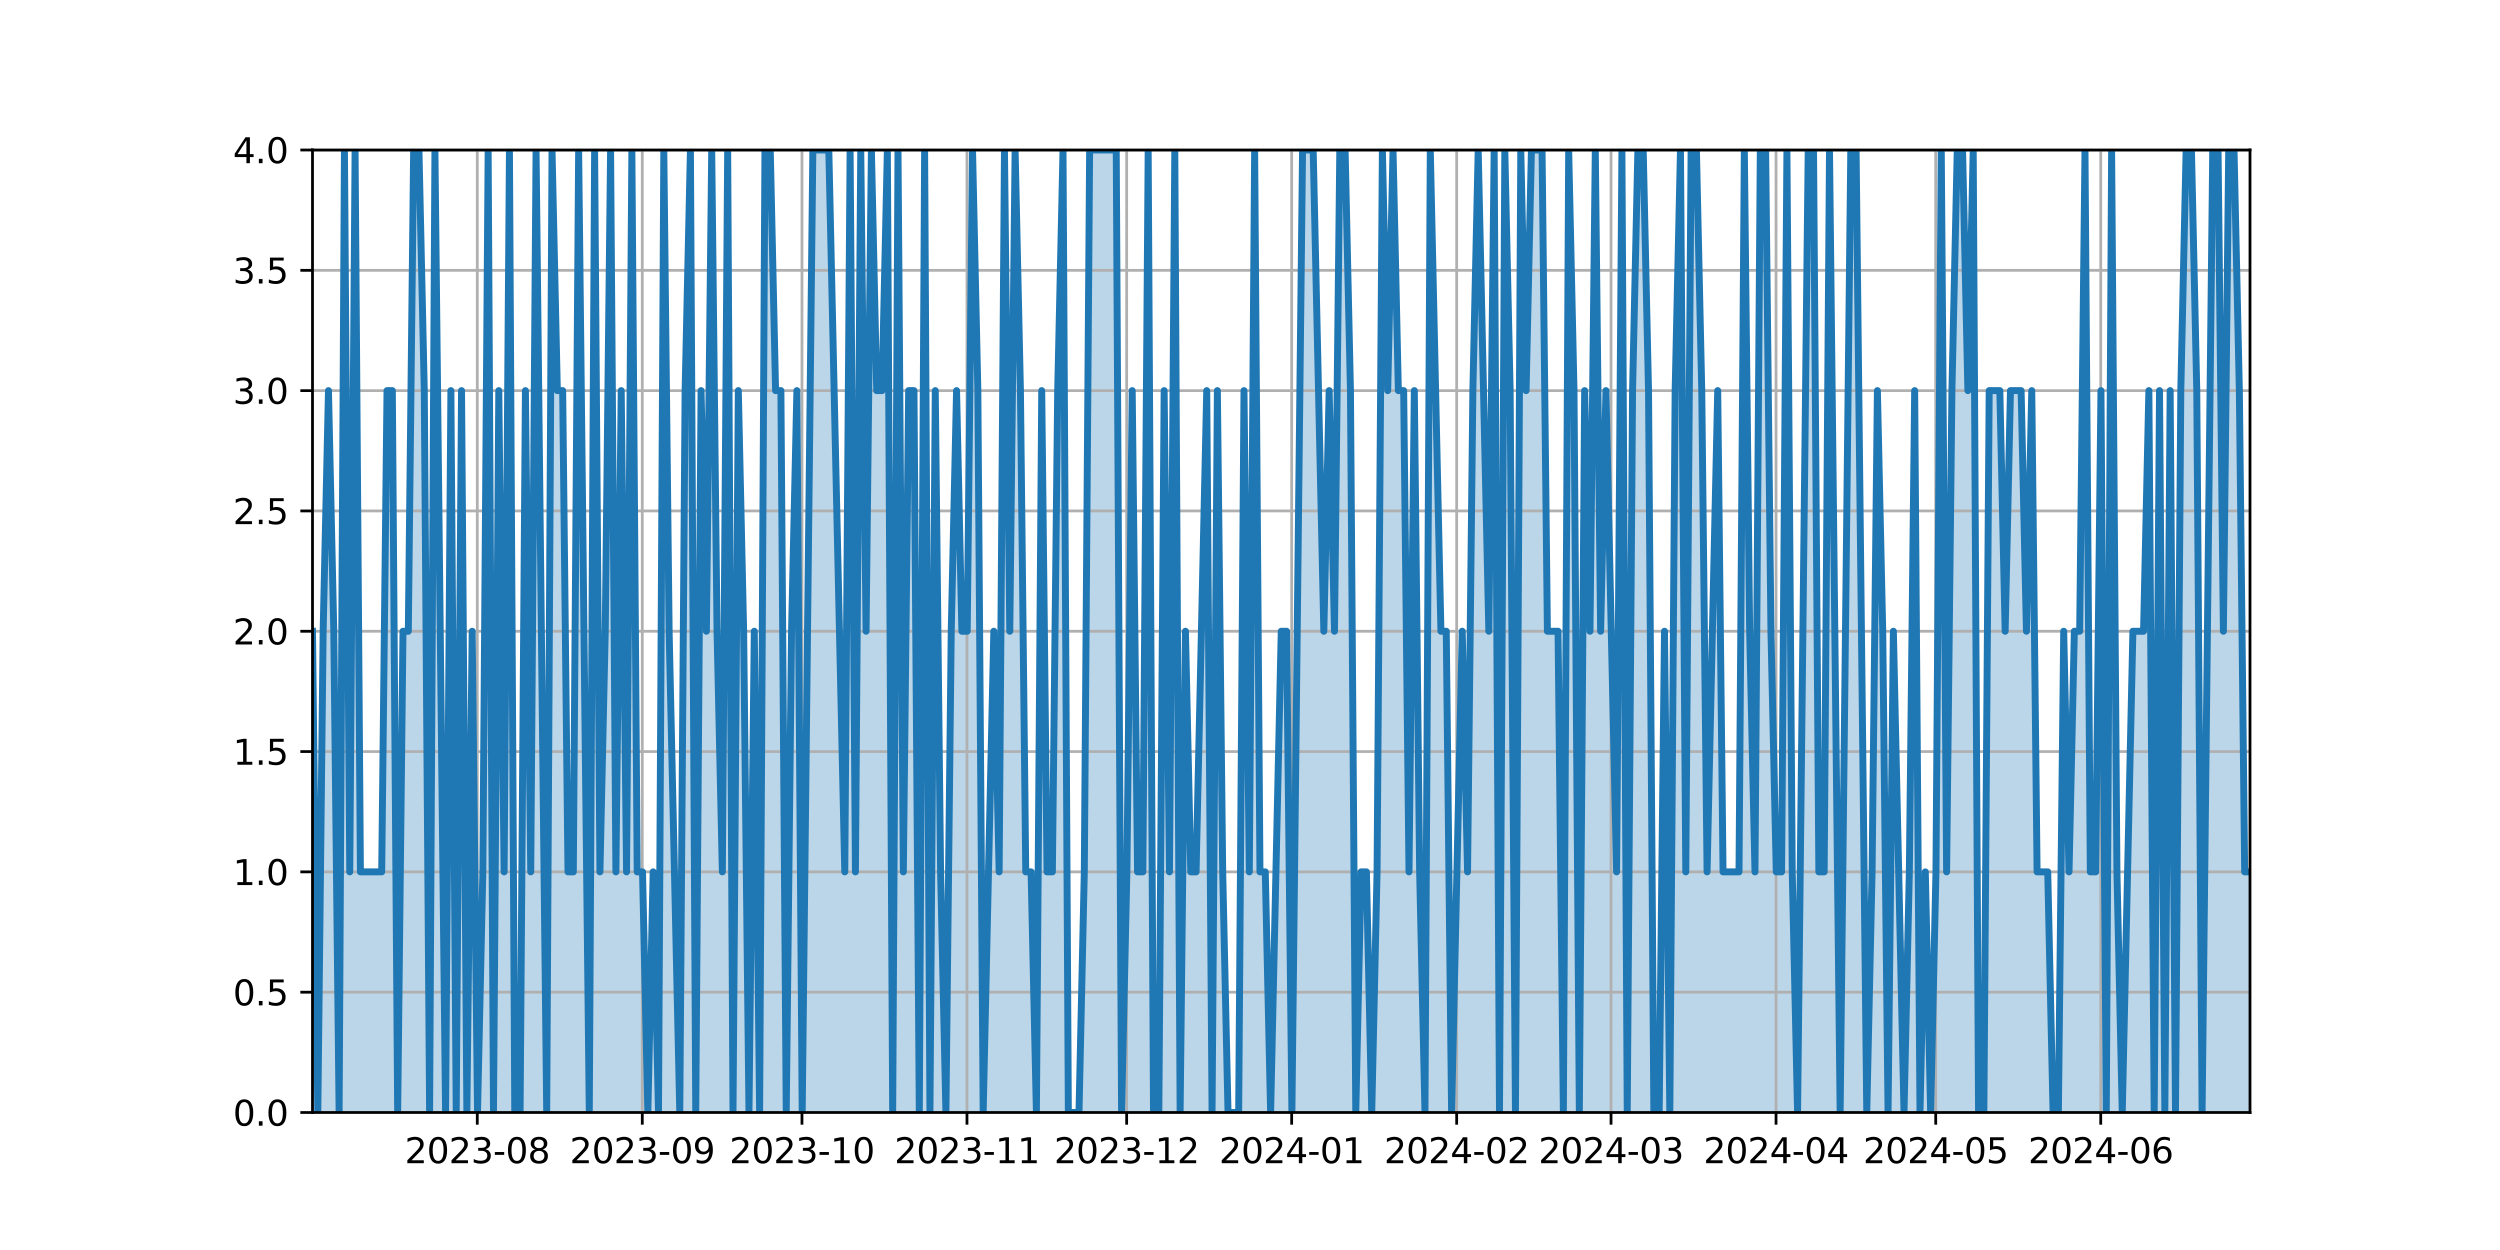 <?xml version="1.0" encoding="utf-8" standalone="no"?>
<!DOCTYPE svg PUBLIC "-//W3C//DTD SVG 1.1//EN"
  "http://www.w3.org/Graphics/SVG/1.1/DTD/svg11.dtd">
<svg xmlns:xlink="http://www.w3.org/1999/xlink" width="720pt" height="360pt" viewBox="0 0 720 360" xmlns="http://www.w3.org/2000/svg" version="1.1">
 <defs>
  <style type="text/css">*{stroke-linejoin: round; stroke-linecap: butt}</style>
 </defs>
 <g id="figure_1">
  <g id="patch_1">
   <path d="M 0 360 
L 720 360 
L 720 0 
L 0 0 
z
" style="fill: #ffffff"/>
  </g>
  <g id="axes_1">
   <g id="patch_2">
    <path d="M 90 320.4 
L 648 320.4 
L 648 43.2 
L 90 43.2 
z
" style="fill: #ffffff"/>
   </g>
   <g id="PolyCollection_1">
    <path d="M 90 320.4 
L 90 181.8 
L 91.533 320.4 
L 93.066 181.8 
L 94.599 112.5 
L 96.132 181.8 
L 97.665 320.4 
L 99.198 43.2 
L 100.731 251.1 
L 102.264 43.2 
L 103.797 251.1 
L 105.33 251.1 
L 106.863 251.1 
L 108.396 251.1 
L 109.929 251.1 
L 111.462 112.5 
L 112.995 112.5 
L 114.527 320.4 
L 116.06 181.8 
L 117.593 181.8 
L 119.126 43.2 
L 120.659 43.2 
L 122.192 112.5 
L 123.725 320.4 
L 125.258 43.2 
L 126.791 181.8 
L 128.324 320.4 
L 129.857 112.5 
L 131.39 320.4 
L 132.923 112.5 
L 134.456 320.4 
L 135.989 181.8 
L 137.522 320.4 
L 139.055 251.1 
L 140.588 43.2 
L 142.121 320.4 
L 143.654 112.5 
L 145.187 251.1 
L 146.72 43.2 
L 148.253 320.4 
L 149.786 320.4 
L 151.319 112.5 
L 152.852 251.1 
L 154.385 43.2 
L 155.918 181.8 
L 157.451 320.4 
L 158.984 43.2 
L 160.516 112.5 
L 162.049 112.5 
L 163.582 251.1 
L 165.115 251.1 
L 166.648 43.2 
L 168.181 181.8 
L 169.714 320.4 
L 171.247 43.2 
L 172.78 251.1 
L 174.313 181.8 
L 175.846 43.2 
L 177.379 251.1 
L 178.912 112.5 
L 180.445 251.1 
L 181.978 43.2 
L 183.511 251.1 
L 185.044 251.1 
L 186.577 320.4 
L 188.11 251.1 
L 189.643 320.4 
L 191.176 43.2 
L 192.709 181.8 
L 194.242 251.1 
L 195.775 320.4 
L 197.308 112.5 
L 198.841 43.2 
L 200.374 320.4 
L 201.907 112.5 
L 203.44 181.8 
L 204.973 43.2 
L 206.505 181.8 
L 208.038 251.1 
L 209.571 43.2 
L 211.104 320.4 
L 212.637 112.5 
L 214.17 181.8 
L 215.703 320.4 
L 217.236 181.8 
L 218.769 320.4 
L 220.302 43.2 
L 221.835 43.2 
L 223.368 112.5 
L 224.901 112.5 
L 226.434 320.4 
L 227.967 181.8 
L 229.5 112.5 
L 231.033 320.4 
L 232.566 181.8 
L 234.099 43.2 
L 235.632 43.2 
L 237.165 43.2 
L 238.698 43.2 
L 240.231 112.5 
L 241.764 181.8 
L 243.297 251.1 
L 244.83 43.2 
L 246.363 251.1 
L 247.896 43.2 
L 249.429 181.8 
L 250.962 43.2 
L 252.495 112.5 
L 254.027 112.5 
L 255.56 43.2 
L 257.093 320.4 
L 258.626 43.2 
L 260.159 251.1 
L 261.692 112.5 
L 263.225 112.5 
L 264.758 320.4 
L 266.291 43.2 
L 267.824 320.4 
L 269.357 112.5 
L 270.89 251.1 
L 272.423 320.4 
L 273.956 181.8 
L 275.489 112.5 
L 277.022 181.8 
L 278.555 181.8 
L 280.088 43.2 
L 281.621 112.5 
L 283.154 320.4 
L 284.687 251.1 
L 286.22 181.8 
L 287.753 251.1 
L 289.286 43.2 
L 290.819 181.8 
L 292.352 43.2 
L 293.885 112.5 
L 295.418 251.1 
L 296.951 251.1 
L 298.484 320.4 
L 300.016 112.5 
L 301.549 251.1 
L 303.082 251.1 
L 304.615 112.5 
L 306.148 43.2 
L 307.681 320.4 
L 309.214 320.4 
L 310.747 320.4 
L 312.28 251.1 
L 313.813 43.2 
L 315.346 43.2 
L 316.879 43.2 
L 318.412 43.2 
L 319.945 43.2 
L 321.478 43.2 
L 323.011 320.4 
L 324.544 251.1 
L 326.077 112.5 
L 327.61 251.1 
L 329.143 251.1 
L 330.676 43.2 
L 332.209 320.4 
L 333.742 320.4 
L 335.275 112.5 
L 336.808 251.1 
L 338.341 43.2 
L 339.874 320.4 
L 341.407 181.8 
L 342.94 251.1 
L 344.473 251.1 
L 346.005 181.8 
L 347.538 112.5 
L 349.071 320.4 
L 350.604 112.5 
L 352.137 251.1 
L 353.67 320.4 
L 355.203 320.4 
L 356.736 320.4 
L 358.269 112.5 
L 359.802 251.1 
L 361.335 43.2 
L 362.868 251.1 
L 364.401 251.1 
L 365.934 320.4 
L 367.467 251.1 
L 369 181.8 
L 370.533 181.8 
L 372.066 320.4 
L 373.599 181.8 
L 375.132 43.2 
L 376.665 43.2 
L 378.198 43.2 
L 379.731 112.5 
L 381.264 181.8 
L 382.797 112.5 
L 384.33 181.8 
L 385.863 43.2 
L 387.396 43.2 
L 388.929 112.5 
L 390.462 320.4 
L 391.995 251.1 
L 393.527 251.1 
L 395.06 320.4 
L 396.593 251.1 
L 398.126 43.2 
L 399.659 112.5 
L 401.192 43.2 
L 402.725 112.5 
L 404.258 112.5 
L 405.791 251.1 
L 407.324 112.5 
L 408.857 251.1 
L 410.39 320.4 
L 411.923 43.2 
L 413.456 112.5 
L 414.989 181.8 
L 416.522 181.8 
L 418.055 320.4 
L 419.588 251.1 
L 421.121 181.8 
L 422.654 251.1 
L 424.187 112.5 
L 425.72 43.2 
L 427.253 112.5 
L 428.786 181.8 
L 430.319 43.2 
L 431.852 320.4 
L 433.385 43.2 
L 434.918 112.5 
L 436.451 320.4 
L 437.984 43.2 
L 439.516 112.5 
L 441.049 43.2 
L 442.582 43.2 
L 444.115 43.2 
L 445.648 181.8 
L 447.181 181.8 
L 448.714 181.8 
L 450.247 320.4 
L 451.78 43.2 
L 453.313 112.5 
L 454.846 320.4 
L 456.379 112.5 
L 457.912 181.8 
L 459.445 43.2 
L 460.978 181.8 
L 462.511 112.5 
L 464.044 181.8 
L 465.577 251.1 
L 467.11 43.2 
L 468.643 320.4 
L 470.176 112.5 
L 471.709 43.2 
L 473.242 43.2 
L 474.775 112.5 
L 476.308 320.4 
L 477.841 320.4 
L 479.374 181.8 
L 480.907 320.4 
L 482.44 112.5 
L 483.973 43.2 
L 485.505 251.1 
L 487.038 43.2 
L 488.571 43.2 
L 490.104 112.5 
L 491.637 251.1 
L 493.17 181.8 
L 494.703 112.5 
L 496.236 251.1 
L 497.769 251.1 
L 499.302 251.1 
L 500.835 251.1 
L 502.368 43.2 
L 503.901 181.8 
L 505.434 251.1 
L 506.967 43.2 
L 508.5 43.2 
L 510.033 181.8 
L 511.566 251.1 
L 513.099 251.1 
L 514.632 43.2 
L 516.165 251.1 
L 517.698 320.4 
L 519.231 181.8 
L 520.764 43.2 
L 522.297 43.2 
L 523.83 251.1 
L 525.363 251.1 
L 526.896 43.2 
L 528.429 181.8 
L 529.962 320.4 
L 531.495 181.8 
L 533.027 43.2 
L 534.56 43.2 
L 536.093 181.8 
L 537.626 320.4 
L 539.159 251.1 
L 540.692 112.5 
L 542.225 181.8 
L 543.758 320.4 
L 545.291 181.8 
L 546.824 251.1 
L 548.357 320.4 
L 549.89 251.1 
L 551.423 112.5 
L 552.956 320.4 
L 554.489 251.1 
L 556.022 320.4 
L 557.555 251.1 
L 559.088 43.2 
L 560.621 251.1 
L 562.154 112.5 
L 563.687 43.2 
L 565.22 43.2 
L 566.753 112.5 
L 568.286 43.2 
L 569.819 320.4 
L 571.352 320.4 
L 572.885 112.5 
L 574.418 112.5 
L 575.951 112.5 
L 577.484 181.8 
L 579.016 112.5 
L 580.549 112.5 
L 582.082 112.5 
L 583.615 181.8 
L 585.148 112.5 
L 586.681 251.1 
L 588.214 251.1 
L 589.747 251.1 
L 591.28 320.4 
L 592.813 320.4 
L 594.346 181.8 
L 595.879 251.1 
L 597.412 181.8 
L 598.945 181.8 
L 600.478 43.2 
L 602.011 251.1 
L 603.544 251.1 
L 605.077 112.5 
L 606.61 320.4 
L 608.143 43.2 
L 609.676 251.1 
L 611.209 320.4 
L 612.742 251.1 
L 614.275 181.8 
L 615.808 181.8 
L 617.341 181.8 
L 618.874 112.5 
L 620.407 320.4 
L 621.94 112.5 
L 623.473 320.4 
L 625.005 112.5 
L 626.538 320.4 
L 628.071 112.5 
L 629.604 43.2 
L 631.137 43.2 
L 632.67 112.5 
L 634.203 320.4 
L 635.736 181.8 
L 637.269 43.2 
L 638.802 43.2 
L 640.335 181.8 
L 641.868 43.2 
L 643.401 43.2 
L 644.934 112.5 
L 646.467 251.1 
L 648 251.1 
L 648 320.4 
L 648 320.4 
L 646.467 320.4 
L 644.934 320.4 
L 643.401 320.4 
L 641.868 320.4 
L 640.335 320.4 
L 638.802 320.4 
L 637.269 320.4 
L 635.736 320.4 
L 634.203 320.4 
L 632.67 320.4 
L 631.137 320.4 
L 629.604 320.4 
L 628.071 320.4 
L 626.538 320.4 
L 625.005 320.4 
L 623.473 320.4 
L 621.94 320.4 
L 620.407 320.4 
L 618.874 320.4 
L 617.341 320.4 
L 615.808 320.4 
L 614.275 320.4 
L 612.742 320.4 
L 611.209 320.4 
L 609.676 320.4 
L 608.143 320.4 
L 606.61 320.4 
L 605.077 320.4 
L 603.544 320.4 
L 602.011 320.4 
L 600.478 320.4 
L 598.945 320.4 
L 597.412 320.4 
L 595.879 320.4 
L 594.346 320.4 
L 592.813 320.4 
L 591.28 320.4 
L 589.747 320.4 
L 588.214 320.4 
L 586.681 320.4 
L 585.148 320.4 
L 583.615 320.4 
L 582.082 320.4 
L 580.549 320.4 
L 579.016 320.4 
L 577.484 320.4 
L 575.951 320.4 
L 574.418 320.4 
L 572.885 320.4 
L 571.352 320.4 
L 569.819 320.4 
L 568.286 320.4 
L 566.753 320.4 
L 565.22 320.4 
L 563.687 320.4 
L 562.154 320.4 
L 560.621 320.4 
L 559.088 320.4 
L 557.555 320.4 
L 556.022 320.4 
L 554.489 320.4 
L 552.956 320.4 
L 551.423 320.4 
L 549.89 320.4 
L 548.357 320.4 
L 546.824 320.4 
L 545.291 320.4 
L 543.758 320.4 
L 542.225 320.4 
L 540.692 320.4 
L 539.159 320.4 
L 537.626 320.4 
L 536.093 320.4 
L 534.56 320.4 
L 533.027 320.4 
L 531.495 320.4 
L 529.962 320.4 
L 528.429 320.4 
L 526.896 320.4 
L 525.363 320.4 
L 523.83 320.4 
L 522.297 320.4 
L 520.764 320.4 
L 519.231 320.4 
L 517.698 320.4 
L 516.165 320.4 
L 514.632 320.4 
L 513.099 320.4 
L 511.566 320.4 
L 510.033 320.4 
L 508.5 320.4 
L 506.967 320.4 
L 505.434 320.4 
L 503.901 320.4 
L 502.368 320.4 
L 500.835 320.4 
L 499.302 320.4 
L 497.769 320.4 
L 496.236 320.4 
L 494.703 320.4 
L 493.17 320.4 
L 491.637 320.4 
L 490.104 320.4 
L 488.571 320.4 
L 487.038 320.4 
L 485.505 320.4 
L 483.973 320.4 
L 482.44 320.4 
L 480.907 320.4 
L 479.374 320.4 
L 477.841 320.4 
L 476.308 320.4 
L 474.775 320.4 
L 473.242 320.4 
L 471.709 320.4 
L 470.176 320.4 
L 468.643 320.4 
L 467.11 320.4 
L 465.577 320.4 
L 464.044 320.4 
L 462.511 320.4 
L 460.978 320.4 
L 459.445 320.4 
L 457.912 320.4 
L 456.379 320.4 
L 454.846 320.4 
L 453.313 320.4 
L 451.78 320.4 
L 450.247 320.4 
L 448.714 320.4 
L 447.181 320.4 
L 445.648 320.4 
L 444.115 320.4 
L 442.582 320.4 
L 441.049 320.4 
L 439.516 320.4 
L 437.984 320.4 
L 436.451 320.4 
L 434.918 320.4 
L 433.385 320.4 
L 431.852 320.4 
L 430.319 320.4 
L 428.786 320.4 
L 427.253 320.4 
L 425.72 320.4 
L 424.187 320.4 
L 422.654 320.4 
L 421.121 320.4 
L 419.588 320.4 
L 418.055 320.4 
L 416.522 320.4 
L 414.989 320.4 
L 413.456 320.4 
L 411.923 320.4 
L 410.39 320.4 
L 408.857 320.4 
L 407.324 320.4 
L 405.791 320.4 
L 404.258 320.4 
L 402.725 320.4 
L 401.192 320.4 
L 399.659 320.4 
L 398.126 320.4 
L 396.593 320.4 
L 395.06 320.4 
L 393.527 320.4 
L 391.995 320.4 
L 390.462 320.4 
L 388.929 320.4 
L 387.396 320.4 
L 385.863 320.4 
L 384.33 320.4 
L 382.797 320.4 
L 381.264 320.4 
L 379.731 320.4 
L 378.198 320.4 
L 376.665 320.4 
L 375.132 320.4 
L 373.599 320.4 
L 372.066 320.4 
L 370.533 320.4 
L 369 320.4 
L 367.467 320.4 
L 365.934 320.4 
L 364.401 320.4 
L 362.868 320.4 
L 361.335 320.4 
L 359.802 320.4 
L 358.269 320.4 
L 356.736 320.4 
L 355.203 320.4 
L 353.67 320.4 
L 352.137 320.4 
L 350.604 320.4 
L 349.071 320.4 
L 347.538 320.4 
L 346.005 320.4 
L 344.473 320.4 
L 342.94 320.4 
L 341.407 320.4 
L 339.874 320.4 
L 338.341 320.4 
L 336.808 320.4 
L 335.275 320.4 
L 333.742 320.4 
L 332.209 320.4 
L 330.676 320.4 
L 329.143 320.4 
L 327.61 320.4 
L 326.077 320.4 
L 324.544 320.4 
L 323.011 320.4 
L 321.478 320.4 
L 319.945 320.4 
L 318.412 320.4 
L 316.879 320.4 
L 315.346 320.4 
L 313.813 320.4 
L 312.28 320.4 
L 310.747 320.4 
L 309.214 320.4 
L 307.681 320.4 
L 306.148 320.4 
L 304.615 320.4 
L 303.082 320.4 
L 301.549 320.4 
L 300.016 320.4 
L 298.484 320.4 
L 296.951 320.4 
L 295.418 320.4 
L 293.885 320.4 
L 292.352 320.4 
L 290.819 320.4 
L 289.286 320.4 
L 287.753 320.4 
L 286.22 320.4 
L 284.687 320.4 
L 283.154 320.4 
L 281.621 320.4 
L 280.088 320.4 
L 278.555 320.4 
L 277.022 320.4 
L 275.489 320.4 
L 273.956 320.4 
L 272.423 320.4 
L 270.89 320.4 
L 269.357 320.4 
L 267.824 320.4 
L 266.291 320.4 
L 264.758 320.4 
L 263.225 320.4 
L 261.692 320.4 
L 260.159 320.4 
L 258.626 320.4 
L 257.093 320.4 
L 255.56 320.4 
L 254.027 320.4 
L 252.495 320.4 
L 250.962 320.4 
L 249.429 320.4 
L 247.896 320.4 
L 246.363 320.4 
L 244.83 320.4 
L 243.297 320.4 
L 241.764 320.4 
L 240.231 320.4 
L 238.698 320.4 
L 237.165 320.4 
L 235.632 320.4 
L 234.099 320.4 
L 232.566 320.4 
L 231.033 320.4 
L 229.5 320.4 
L 227.967 320.4 
L 226.434 320.4 
L 224.901 320.4 
L 223.368 320.4 
L 221.835 320.4 
L 220.302 320.4 
L 218.769 320.4 
L 217.236 320.4 
L 215.703 320.4 
L 214.17 320.4 
L 212.637 320.4 
L 211.104 320.4 
L 209.571 320.4 
L 208.038 320.4 
L 206.505 320.4 
L 204.973 320.4 
L 203.44 320.4 
L 201.907 320.4 
L 200.374 320.4 
L 198.841 320.4 
L 197.308 320.4 
L 195.775 320.4 
L 194.242 320.4 
L 192.709 320.4 
L 191.176 320.4 
L 189.643 320.4 
L 188.11 320.4 
L 186.577 320.4 
L 185.044 320.4 
L 183.511 320.4 
L 181.978 320.4 
L 180.445 320.4 
L 178.912 320.4 
L 177.379 320.4 
L 175.846 320.4 
L 174.313 320.4 
L 172.78 320.4 
L 171.247 320.4 
L 169.714 320.4 
L 168.181 320.4 
L 166.648 320.4 
L 165.115 320.4 
L 163.582 320.4 
L 162.049 320.4 
L 160.516 320.4 
L 158.984 320.4 
L 157.451 320.4 
L 155.918 320.4 
L 154.385 320.4 
L 152.852 320.4 
L 151.319 320.4 
L 149.786 320.4 
L 148.253 320.4 
L 146.72 320.4 
L 145.187 320.4 
L 143.654 320.4 
L 142.121 320.4 
L 140.588 320.4 
L 139.055 320.4 
L 137.522 320.4 
L 135.989 320.4 
L 134.456 320.4 
L 132.923 320.4 
L 131.39 320.4 
L 129.857 320.4 
L 128.324 320.4 
L 126.791 320.4 
L 125.258 320.4 
L 123.725 320.4 
L 122.192 320.4 
L 120.659 320.4 
L 119.126 320.4 
L 117.593 320.4 
L 116.06 320.4 
L 114.527 320.4 
L 112.995 320.4 
L 111.462 320.4 
L 109.929 320.4 
L 108.396 320.4 
L 106.863 320.4 
L 105.33 320.4 
L 103.797 320.4 
L 102.264 320.4 
L 100.731 320.4 
L 99.198 320.4 
L 97.665 320.4 
L 96.132 320.4 
L 94.599 320.4 
L 93.066 320.4 
L 91.533 320.4 
L 90 320.4 
z
" clip-path="url(#p2e4133eb24)" style="fill: #1f77b4; fill-opacity: 0.3"/>
   </g>
   <g id="matplotlib.axis_1">
    <g id="xtick_1">
     <g id="line2d_1">
      <path d="M 137.456 320.4 
L 137.456 43.2 
" clip-path="url(#p2e4133eb24)" style="fill: none; stroke: #b0b0b0; stroke-width: 0.8; stroke-linecap: square"/>
     </g>
     <g id="line2d_2">
      <defs>
       <path id="mb109950922" d="M 0 0 
L 0 3.5 
" style="stroke: #000000; stroke-width: 0.8"/>
      </defs>
      <g>
       <use xlink:href="#mb109950922" x="137.456" y="320.4" style="stroke: #000000; stroke-width: 0.8"/>
      </g>
     </g>
     <g id="text_1">
      <!-- 2023-08 -->
      <g transform="translate(116.564 334.998) scale(0.1 -0.1)">
       <defs>
        <path id="DejaVuSans-32" d="M 1228 531 
L 3431 531 
L 3431 0 
L 469 0 
L 469 531 
Q 828 903 1448 1529 
Q 2069 2156 2228 2338 
Q 2531 2678 2651 2914 
Q 2772 3150 2772 3378 
Q 2772 3750 2511 3984 
Q 2250 4219 1831 4219 
Q 1534 4219 1204 4116 
Q 875 4013 500 3803 
L 500 4441 
Q 881 4594 1212 4672 
Q 1544 4750 1819 4750 
Q 2544 4750 2975 4387 
Q 3406 4025 3406 3419 
Q 3406 3131 3298 2873 
Q 3191 2616 2906 2266 
Q 2828 2175 2409 1742 
Q 1991 1309 1228 531 
z
" transform="scale(0.016)"/>
        <path id="DejaVuSans-30" d="M 2034 4250 
Q 1547 4250 1301 3770 
Q 1056 3291 1056 2328 
Q 1056 1369 1301 889 
Q 1547 409 2034 409 
Q 2525 409 2770 889 
Q 3016 1369 3016 2328 
Q 3016 3291 2770 3770 
Q 2525 4250 2034 4250 
z
M 2034 4750 
Q 2819 4750 3233 4129 
Q 3647 3509 3647 2328 
Q 3647 1150 3233 529 
Q 2819 -91 2034 -91 
Q 1250 -91 836 529 
Q 422 1150 422 2328 
Q 422 3509 836 4129 
Q 1250 4750 2034 4750 
z
" transform="scale(0.016)"/>
        <path id="DejaVuSans-33" d="M 2597 2516 
Q 3050 2419 3304 2112 
Q 3559 1806 3559 1356 
Q 3559 666 3084 287 
Q 2609 -91 1734 -91 
Q 1441 -91 1130 -33 
Q 819 25 488 141 
L 488 750 
Q 750 597 1062 519 
Q 1375 441 1716 441 
Q 2309 441 2620 675 
Q 2931 909 2931 1356 
Q 2931 1769 2642 2001 
Q 2353 2234 1838 2234 
L 1294 2234 
L 1294 2753 
L 1863 2753 
Q 2328 2753 2575 2939 
Q 2822 3125 2822 3475 
Q 2822 3834 2567 4026 
Q 2313 4219 1838 4219 
Q 1578 4219 1281 4162 
Q 984 4106 628 3988 
L 628 4550 
Q 988 4650 1302 4700 
Q 1616 4750 1894 4750 
Q 2613 4750 3031 4423 
Q 3450 4097 3450 3541 
Q 3450 3153 3228 2886 
Q 3006 2619 2597 2516 
z
" transform="scale(0.016)"/>
        <path id="DejaVuSans-2d" d="M 313 2009 
L 1997 2009 
L 1997 1497 
L 313 1497 
L 313 2009 
z
" transform="scale(0.016)"/>
        <path id="DejaVuSans-38" d="M 2034 2216 
Q 1584 2216 1326 1975 
Q 1069 1734 1069 1313 
Q 1069 891 1326 650 
Q 1584 409 2034 409 
Q 2484 409 2743 651 
Q 3003 894 3003 1313 
Q 3003 1734 2745 1975 
Q 2488 2216 2034 2216 
z
M 1403 2484 
Q 997 2584 770 2862 
Q 544 3141 544 3541 
Q 544 4100 942 4425 
Q 1341 4750 2034 4750 
Q 2731 4750 3128 4425 
Q 3525 4100 3525 3541 
Q 3525 3141 3298 2862 
Q 3072 2584 2669 2484 
Q 3125 2378 3379 2068 
Q 3634 1759 3634 1313 
Q 3634 634 3220 271 
Q 2806 -91 2034 -91 
Q 1263 -91 848 271 
Q 434 634 434 1313 
Q 434 1759 690 2068 
Q 947 2378 1403 2484 
z
M 1172 3481 
Q 1172 3119 1398 2916 
Q 1625 2713 2034 2713 
Q 2441 2713 2670 2916 
Q 2900 3119 2900 3481 
Q 2900 3844 2670 4047 
Q 2441 4250 2034 4250 
Q 1625 4250 1398 4047 
Q 1172 3844 1172 3481 
z
" transform="scale(0.016)"/>
       </defs>
       <use xlink:href="#DejaVuSans-32"/>
       <use xlink:href="#DejaVuSans-30" x="63.623"/>
       <use xlink:href="#DejaVuSans-32" x="127.246"/>
       <use xlink:href="#DejaVuSans-33" x="190.869"/>
       <use xlink:href="#DejaVuSans-2d" x="254.492"/>
       <use xlink:href="#DejaVuSans-30" x="290.576"/>
       <use xlink:href="#DejaVuSans-38" x="354.199"/>
      </g>
     </g>
    </g>
    <g id="xtick_2">
     <g id="line2d_3">
      <path d="M 184.977 320.4 
L 184.977 43.2 
" clip-path="url(#p2e4133eb24)" style="fill: none; stroke: #b0b0b0; stroke-width: 0.8; stroke-linecap: square"/>
     </g>
     <g id="line2d_4">
      <g>
       <use xlink:href="#mb109950922" x="184.977" y="320.4" style="stroke: #000000; stroke-width: 0.8"/>
      </g>
     </g>
     <g id="text_2">
      <!-- 2023-09 -->
      <g transform="translate(164.086 334.998) scale(0.1 -0.1)">
       <defs>
        <path id="DejaVuSans-39" d="M 703 97 
L 703 672 
Q 941 559 1184 500 
Q 1428 441 1663 441 
Q 2288 441 2617 861 
Q 2947 1281 2994 2138 
Q 2813 1869 2534 1725 
Q 2256 1581 1919 1581 
Q 1219 1581 811 2004 
Q 403 2428 403 3163 
Q 403 3881 828 4315 
Q 1253 4750 1959 4750 
Q 2769 4750 3195 4129 
Q 3622 3509 3622 2328 
Q 3622 1225 3098 567 
Q 2575 -91 1691 -91 
Q 1453 -91 1209 -44 
Q 966 3 703 97 
z
M 1959 2075 
Q 2384 2075 2632 2365 
Q 2881 2656 2881 3163 
Q 2881 3666 2632 3958 
Q 2384 4250 1959 4250 
Q 1534 4250 1286 3958 
Q 1038 3666 1038 3163 
Q 1038 2656 1286 2365 
Q 1534 2075 1959 2075 
z
" transform="scale(0.016)"/>
       </defs>
       <use xlink:href="#DejaVuSans-32"/>
       <use xlink:href="#DejaVuSans-30" x="63.623"/>
       <use xlink:href="#DejaVuSans-32" x="127.246"/>
       <use xlink:href="#DejaVuSans-33" x="190.869"/>
       <use xlink:href="#DejaVuSans-2d" x="254.492"/>
       <use xlink:href="#DejaVuSans-30" x="290.576"/>
       <use xlink:href="#DejaVuSans-39" x="354.199"/>
      </g>
     </g>
    </g>
    <g id="xtick_3">
     <g id="line2d_5">
      <path d="M 230.967 320.4 
L 230.967 43.2 
" clip-path="url(#p2e4133eb24)" style="fill: none; stroke: #b0b0b0; stroke-width: 0.8; stroke-linecap: square"/>
     </g>
     <g id="line2d_6">
      <g>
       <use xlink:href="#mb109950922" x="230.967" y="320.4" style="stroke: #000000; stroke-width: 0.8"/>
      </g>
     </g>
     <g id="text_3">
      <!-- 2023-10 -->
      <g transform="translate(210.075 334.998) scale(0.1 -0.1)">
       <defs>
        <path id="DejaVuSans-31" d="M 794 531 
L 1825 531 
L 1825 4091 
L 703 3866 
L 703 4441 
L 1819 4666 
L 2450 4666 
L 2450 531 
L 3481 531 
L 3481 0 
L 794 0 
L 794 531 
z
" transform="scale(0.016)"/>
       </defs>
       <use xlink:href="#DejaVuSans-32"/>
       <use xlink:href="#DejaVuSans-30" x="63.623"/>
       <use xlink:href="#DejaVuSans-32" x="127.246"/>
       <use xlink:href="#DejaVuSans-33" x="190.869"/>
       <use xlink:href="#DejaVuSans-2d" x="254.492"/>
       <use xlink:href="#DejaVuSans-31" x="290.576"/>
       <use xlink:href="#DejaVuSans-30" x="354.199"/>
      </g>
     </g>
    </g>
    <g id="xtick_4">
     <g id="line2d_7">
      <path d="M 278.488 320.4 
L 278.488 43.2 
" clip-path="url(#p2e4133eb24)" style="fill: none; stroke: #b0b0b0; stroke-width: 0.8; stroke-linecap: square"/>
     </g>
     <g id="line2d_8">
      <g>
       <use xlink:href="#mb109950922" x="278.488" y="320.4" style="stroke: #000000; stroke-width: 0.8"/>
      </g>
     </g>
     <g id="text_4">
      <!-- 2023-11 -->
      <g transform="translate(257.597 334.998) scale(0.1 -0.1)">
       <use xlink:href="#DejaVuSans-32"/>
       <use xlink:href="#DejaVuSans-30" x="63.623"/>
       <use xlink:href="#DejaVuSans-32" x="127.246"/>
       <use xlink:href="#DejaVuSans-33" x="190.869"/>
       <use xlink:href="#DejaVuSans-2d" x="254.492"/>
       <use xlink:href="#DejaVuSans-31" x="290.576"/>
       <use xlink:href="#DejaVuSans-31" x="354.199"/>
      </g>
     </g>
    </g>
    <g id="xtick_5">
     <g id="line2d_9">
      <path d="M 324.477 320.4 
L 324.477 43.2 
" clip-path="url(#p2e4133eb24)" style="fill: none; stroke: #b0b0b0; stroke-width: 0.8; stroke-linecap: square"/>
     </g>
     <g id="line2d_10">
      <g>
       <use xlink:href="#mb109950922" x="324.477" y="320.4" style="stroke: #000000; stroke-width: 0.8"/>
      </g>
     </g>
     <g id="text_5">
      <!-- 2023-12 -->
      <g transform="translate(303.586 334.998) scale(0.1 -0.1)">
       <use xlink:href="#DejaVuSans-32"/>
       <use xlink:href="#DejaVuSans-30" x="63.623"/>
       <use xlink:href="#DejaVuSans-32" x="127.246"/>
       <use xlink:href="#DejaVuSans-33" x="190.869"/>
       <use xlink:href="#DejaVuSans-2d" x="254.492"/>
       <use xlink:href="#DejaVuSans-31" x="290.576"/>
       <use xlink:href="#DejaVuSans-32" x="354.199"/>
      </g>
     </g>
    </g>
    <g id="xtick_6">
     <g id="line2d_11">
      <path d="M 371.999 320.4 
L 371.999 43.2 
" clip-path="url(#p2e4133eb24)" style="fill: none; stroke: #b0b0b0; stroke-width: 0.8; stroke-linecap: square"/>
     </g>
     <g id="line2d_12">
      <g>
       <use xlink:href="#mb109950922" x="371.999" y="320.4" style="stroke: #000000; stroke-width: 0.8"/>
      </g>
     </g>
     <g id="text_6">
      <!-- 2024-01 -->
      <g transform="translate(351.108 334.998) scale(0.1 -0.1)">
       <defs>
        <path id="DejaVuSans-34" d="M 2419 4116 
L 825 1625 
L 2419 1625 
L 2419 4116 
z
M 2253 4666 
L 3047 4666 
L 3047 1625 
L 3713 1625 
L 3713 1100 
L 3047 1100 
L 3047 0 
L 2419 0 
L 2419 1100 
L 313 1100 
L 313 1709 
L 2253 4666 
z
" transform="scale(0.016)"/>
       </defs>
       <use xlink:href="#DejaVuSans-32"/>
       <use xlink:href="#DejaVuSans-30" x="63.623"/>
       <use xlink:href="#DejaVuSans-32" x="127.246"/>
       <use xlink:href="#DejaVuSans-34" x="190.869"/>
       <use xlink:href="#DejaVuSans-2d" x="254.492"/>
       <use xlink:href="#DejaVuSans-30" x="290.576"/>
       <use xlink:href="#DejaVuSans-31" x="354.199"/>
      </g>
     </g>
    </g>
    <g id="xtick_7">
     <g id="line2d_13">
      <path d="M 419.521 320.4 
L 419.521 43.2 
" clip-path="url(#p2e4133eb24)" style="fill: none; stroke: #b0b0b0; stroke-width: 0.8; stroke-linecap: square"/>
     </g>
     <g id="line2d_14">
      <g>
       <use xlink:href="#mb109950922" x="419.521" y="320.4" style="stroke: #000000; stroke-width: 0.8"/>
      </g>
     </g>
     <g id="text_7">
      <!-- 2024-02 -->
      <g transform="translate(398.63 334.998) scale(0.1 -0.1)">
       <use xlink:href="#DejaVuSans-32"/>
       <use xlink:href="#DejaVuSans-30" x="63.623"/>
       <use xlink:href="#DejaVuSans-32" x="127.246"/>
       <use xlink:href="#DejaVuSans-34" x="190.869"/>
       <use xlink:href="#DejaVuSans-2d" x="254.492"/>
       <use xlink:href="#DejaVuSans-30" x="290.576"/>
       <use xlink:href="#DejaVuSans-32" x="354.199"/>
      </g>
     </g>
    </g>
    <g id="xtick_8">
     <g id="line2d_15">
      <path d="M 463.977 320.4 
L 463.977 43.2 
" clip-path="url(#p2e4133eb24)" style="fill: none; stroke: #b0b0b0; stroke-width: 0.8; stroke-linecap: square"/>
     </g>
     <g id="line2d_16">
      <g>
       <use xlink:href="#mb109950922" x="463.977" y="320.4" style="stroke: #000000; stroke-width: 0.8"/>
      </g>
     </g>
     <g id="text_8">
      <!-- 2024-03 -->
      <g transform="translate(443.086 334.998) scale(0.1 -0.1)">
       <use xlink:href="#DejaVuSans-32"/>
       <use xlink:href="#DejaVuSans-30" x="63.623"/>
       <use xlink:href="#DejaVuSans-32" x="127.246"/>
       <use xlink:href="#DejaVuSans-34" x="190.869"/>
       <use xlink:href="#DejaVuSans-2d" x="254.492"/>
       <use xlink:href="#DejaVuSans-30" x="290.576"/>
       <use xlink:href="#DejaVuSans-33" x="354.199"/>
      </g>
     </g>
    </g>
    <g id="xtick_9">
     <g id="line2d_17">
      <path d="M 511.499 320.4 
L 511.499 43.2 
" clip-path="url(#p2e4133eb24)" style="fill: none; stroke: #b0b0b0; stroke-width: 0.8; stroke-linecap: square"/>
     </g>
     <g id="line2d_18">
      <g>
       <use xlink:href="#mb109950922" x="511.499" y="320.4" style="stroke: #000000; stroke-width: 0.8"/>
      </g>
     </g>
     <g id="text_9">
      <!-- 2024-04 -->
      <g transform="translate(490.608 334.998) scale(0.1 -0.1)">
       <use xlink:href="#DejaVuSans-32"/>
       <use xlink:href="#DejaVuSans-30" x="63.623"/>
       <use xlink:href="#DejaVuSans-32" x="127.246"/>
       <use xlink:href="#DejaVuSans-34" x="190.869"/>
       <use xlink:href="#DejaVuSans-2d" x="254.492"/>
       <use xlink:href="#DejaVuSans-30" x="290.576"/>
       <use xlink:href="#DejaVuSans-34" x="354.199"/>
      </g>
     </g>
    </g>
    <g id="xtick_10">
     <g id="line2d_19">
      <path d="M 557.488 320.4 
L 557.488 43.2 
" clip-path="url(#p2e4133eb24)" style="fill: none; stroke: #b0b0b0; stroke-width: 0.8; stroke-linecap: square"/>
     </g>
     <g id="line2d_20">
      <g>
       <use xlink:href="#mb109950922" x="557.488" y="320.4" style="stroke: #000000; stroke-width: 0.8"/>
      </g>
     </g>
     <g id="text_10">
      <!-- 2024-05 -->
      <g transform="translate(536.597 334.998) scale(0.1 -0.1)">
       <defs>
        <path id="DejaVuSans-35" d="M 691 4666 
L 3169 4666 
L 3169 4134 
L 1269 4134 
L 1269 2991 
Q 1406 3038 1543 3061 
Q 1681 3084 1819 3084 
Q 2600 3084 3056 2656 
Q 3513 2228 3513 1497 
Q 3513 744 3044 326 
Q 2575 -91 1722 -91 
Q 1428 -91 1123 -41 
Q 819 9 494 109 
L 494 744 
Q 775 591 1075 516 
Q 1375 441 1709 441 
Q 2250 441 2565 725 
Q 2881 1009 2881 1497 
Q 2881 1984 2565 2268 
Q 2250 2553 1709 2553 
Q 1456 2553 1204 2497 
Q 953 2441 691 2322 
L 691 4666 
z
" transform="scale(0.016)"/>
       </defs>
       <use xlink:href="#DejaVuSans-32"/>
       <use xlink:href="#DejaVuSans-30" x="63.623"/>
       <use xlink:href="#DejaVuSans-32" x="127.246"/>
       <use xlink:href="#DejaVuSans-34" x="190.869"/>
       <use xlink:href="#DejaVuSans-2d" x="254.492"/>
       <use xlink:href="#DejaVuSans-30" x="290.576"/>
       <use xlink:href="#DejaVuSans-35" x="354.199"/>
      </g>
     </g>
    </g>
    <g id="xtick_11">
     <g id="line2d_21">
      <path d="M 605.01 320.4 
L 605.01 43.2 
" clip-path="url(#p2e4133eb24)" style="fill: none; stroke: #b0b0b0; stroke-width: 0.8; stroke-linecap: square"/>
     </g>
     <g id="line2d_22">
      <g>
       <use xlink:href="#mb109950922" x="605.01" y="320.4" style="stroke: #000000; stroke-width: 0.8"/>
      </g>
     </g>
     <g id="text_11">
      <!-- 2024-06 -->
      <g transform="translate(584.119 334.998) scale(0.1 -0.1)">
       <defs>
        <path id="DejaVuSans-36" d="M 2113 2584 
Q 1688 2584 1439 2293 
Q 1191 2003 1191 1497 
Q 1191 994 1439 701 
Q 1688 409 2113 409 
Q 2538 409 2786 701 
Q 3034 994 3034 1497 
Q 3034 2003 2786 2293 
Q 2538 2584 2113 2584 
z
M 3366 4563 
L 3366 3988 
Q 3128 4100 2886 4159 
Q 2644 4219 2406 4219 
Q 1781 4219 1451 3797 
Q 1122 3375 1075 2522 
Q 1259 2794 1537 2939 
Q 1816 3084 2150 3084 
Q 2853 3084 3261 2657 
Q 3669 2231 3669 1497 
Q 3669 778 3244 343 
Q 2819 -91 2113 -91 
Q 1303 -91 875 529 
Q 447 1150 447 2328 
Q 447 3434 972 4092 
Q 1497 4750 2381 4750 
Q 2619 4750 2861 4703 
Q 3103 4656 3366 4563 
z
" transform="scale(0.016)"/>
       </defs>
       <use xlink:href="#DejaVuSans-32"/>
       <use xlink:href="#DejaVuSans-30" x="63.623"/>
       <use xlink:href="#DejaVuSans-32" x="127.246"/>
       <use xlink:href="#DejaVuSans-34" x="190.869"/>
       <use xlink:href="#DejaVuSans-2d" x="254.492"/>
       <use xlink:href="#DejaVuSans-30" x="290.576"/>
       <use xlink:href="#DejaVuSans-36" x="354.199"/>
      </g>
     </g>
    </g>
   </g>
   <g id="matplotlib.axis_2">
    <g id="ytick_1">
     <g id="line2d_23">
      <path d="M 90 320.4 
L 648 320.4 
" clip-path="url(#p2e4133eb24)" style="fill: none; stroke: #b0b0b0; stroke-width: 0.8; stroke-linecap: square"/>
     </g>
     <g id="line2d_24">
      <defs>
       <path id="m74dbc0db62" d="M 0 0 
L -3.5 0 
" style="stroke: #000000; stroke-width: 0.8"/>
      </defs>
      <g>
       <use xlink:href="#m74dbc0db62" x="90" y="320.4" style="stroke: #000000; stroke-width: 0.8"/>
      </g>
     </g>
     <g id="text_12">
      <!-- 0.0 -->
      <g transform="translate(67.097 324.199) scale(0.1 -0.1)">
       <defs>
        <path id="DejaVuSans-2e" d="M 684 794 
L 1344 794 
L 1344 0 
L 684 0 
L 684 794 
z
" transform="scale(0.016)"/>
       </defs>
       <use xlink:href="#DejaVuSans-30"/>
       <use xlink:href="#DejaVuSans-2e" x="63.623"/>
       <use xlink:href="#DejaVuSans-30" x="95.41"/>
      </g>
     </g>
    </g>
    <g id="ytick_2">
     <g id="line2d_25">
      <path d="M 90 285.75 
L 648 285.75 
" clip-path="url(#p2e4133eb24)" style="fill: none; stroke: #b0b0b0; stroke-width: 0.8; stroke-linecap: square"/>
     </g>
     <g id="line2d_26">
      <g>
       <use xlink:href="#m74dbc0db62" x="90" y="285.75" style="stroke: #000000; stroke-width: 0.8"/>
      </g>
     </g>
     <g id="text_13">
      <!-- 0.5 -->
      <g transform="translate(67.097 289.549) scale(0.1 -0.1)">
       <use xlink:href="#DejaVuSans-30"/>
       <use xlink:href="#DejaVuSans-2e" x="63.623"/>
       <use xlink:href="#DejaVuSans-35" x="95.41"/>
      </g>
     </g>
    </g>
    <g id="ytick_3">
     <g id="line2d_27">
      <path d="M 90 251.1 
L 648 251.1 
" clip-path="url(#p2e4133eb24)" style="fill: none; stroke: #b0b0b0; stroke-width: 0.8; stroke-linecap: square"/>
     </g>
     <g id="line2d_28">
      <g>
       <use xlink:href="#m74dbc0db62" x="90" y="251.1" style="stroke: #000000; stroke-width: 0.8"/>
      </g>
     </g>
     <g id="text_14">
      <!-- 1.0 -->
      <g transform="translate(67.097 254.899) scale(0.1 -0.1)">
       <use xlink:href="#DejaVuSans-31"/>
       <use xlink:href="#DejaVuSans-2e" x="63.623"/>
       <use xlink:href="#DejaVuSans-30" x="95.41"/>
      </g>
     </g>
    </g>
    <g id="ytick_4">
     <g id="line2d_29">
      <path d="M 90 216.45 
L 648 216.45 
" clip-path="url(#p2e4133eb24)" style="fill: none; stroke: #b0b0b0; stroke-width: 0.8; stroke-linecap: square"/>
     </g>
     <g id="line2d_30">
      <g>
       <use xlink:href="#m74dbc0db62" x="90" y="216.45" style="stroke: #000000; stroke-width: 0.8"/>
      </g>
     </g>
     <g id="text_15">
      <!-- 1.5 -->
      <g transform="translate(67.097 220.249) scale(0.1 -0.1)">
       <use xlink:href="#DejaVuSans-31"/>
       <use xlink:href="#DejaVuSans-2e" x="63.623"/>
       <use xlink:href="#DejaVuSans-35" x="95.41"/>
      </g>
     </g>
    </g>
    <g id="ytick_5">
     <g id="line2d_31">
      <path d="M 90 181.8 
L 648 181.8 
" clip-path="url(#p2e4133eb24)" style="fill: none; stroke: #b0b0b0; stroke-width: 0.8; stroke-linecap: square"/>
     </g>
     <g id="line2d_32">
      <g>
       <use xlink:href="#m74dbc0db62" x="90" y="181.8" style="stroke: #000000; stroke-width: 0.8"/>
      </g>
     </g>
     <g id="text_16">
      <!-- 2.0 -->
      <g transform="translate(67.097 185.599) scale(0.1 -0.1)">
       <use xlink:href="#DejaVuSans-32"/>
       <use xlink:href="#DejaVuSans-2e" x="63.623"/>
       <use xlink:href="#DejaVuSans-30" x="95.41"/>
      </g>
     </g>
    </g>
    <g id="ytick_6">
     <g id="line2d_33">
      <path d="M 90 147.15 
L 648 147.15 
" clip-path="url(#p2e4133eb24)" style="fill: none; stroke: #b0b0b0; stroke-width: 0.8; stroke-linecap: square"/>
     </g>
     <g id="line2d_34">
      <g>
       <use xlink:href="#m74dbc0db62" x="90" y="147.15" style="stroke: #000000; stroke-width: 0.8"/>
      </g>
     </g>
     <g id="text_17">
      <!-- 2.5 -->
      <g transform="translate(67.097 150.949) scale(0.1 -0.1)">
       <use xlink:href="#DejaVuSans-32"/>
       <use xlink:href="#DejaVuSans-2e" x="63.623"/>
       <use xlink:href="#DejaVuSans-35" x="95.41"/>
      </g>
     </g>
    </g>
    <g id="ytick_7">
     <g id="line2d_35">
      <path d="M 90 112.5 
L 648 112.5 
" clip-path="url(#p2e4133eb24)" style="fill: none; stroke: #b0b0b0; stroke-width: 0.8; stroke-linecap: square"/>
     </g>
     <g id="line2d_36">
      <g>
       <use xlink:href="#m74dbc0db62" x="90" y="112.5" style="stroke: #000000; stroke-width: 0.8"/>
      </g>
     </g>
     <g id="text_18">
      <!-- 3.0 -->
      <g transform="translate(67.097 116.299) scale(0.1 -0.1)">
       <use xlink:href="#DejaVuSans-33"/>
       <use xlink:href="#DejaVuSans-2e" x="63.623"/>
       <use xlink:href="#DejaVuSans-30" x="95.41"/>
      </g>
     </g>
    </g>
    <g id="ytick_8">
     <g id="line2d_37">
      <path d="M 90 77.85 
L 648 77.85 
" clip-path="url(#p2e4133eb24)" style="fill: none; stroke: #b0b0b0; stroke-width: 0.8; stroke-linecap: square"/>
     </g>
     <g id="line2d_38">
      <g>
       <use xlink:href="#m74dbc0db62" x="90" y="77.85" style="stroke: #000000; stroke-width: 0.8"/>
      </g>
     </g>
     <g id="text_19">
      <!-- 3.5 -->
      <g transform="translate(67.097 81.649) scale(0.1 -0.1)">
       <use xlink:href="#DejaVuSans-33"/>
       <use xlink:href="#DejaVuSans-2e" x="63.623"/>
       <use xlink:href="#DejaVuSans-35" x="95.41"/>
      </g>
     </g>
    </g>
    <g id="ytick_9">
     <g id="line2d_39">
      <path d="M 90 43.2 
L 648 43.2 
" clip-path="url(#p2e4133eb24)" style="fill: none; stroke: #b0b0b0; stroke-width: 0.8; stroke-linecap: square"/>
     </g>
     <g id="line2d_40">
      <g>
       <use xlink:href="#m74dbc0db62" x="90" y="43.2" style="stroke: #000000; stroke-width: 0.8"/>
      </g>
     </g>
     <g id="text_20">
      <!-- 4.0 -->
      <g transform="translate(67.097 46.999) scale(0.1 -0.1)">
       <use xlink:href="#DejaVuSans-34"/>
       <use xlink:href="#DejaVuSans-2e" x="63.623"/>
       <use xlink:href="#DejaVuSans-30" x="95.41"/>
      </g>
     </g>
    </g>
   </g>
   <g id="line2d_41">
    <path d="M 90 181.8 
L 91.533 320.4 
L 93.066 181.8 
L 94.599 112.5 
L 96.132 181.8 
L 97.665 320.4 
L 99.198 43.2 
L 100.731 251.1 
L 102.264 43.2 
L 103.797 251.1 
L 109.929 251.1 
L 111.462 112.5 
L 112.995 112.5 
L 114.527 320.4 
L 116.06 181.8 
L 117.593 181.8 
L 119.126 43.2 
L 120.659 43.2 
L 122.192 112.5 
L 123.725 320.4 
L 125.258 43.2 
L 128.324 320.4 
L 129.857 112.5 
L 131.39 320.4 
L 132.923 112.5 
L 134.456 320.4 
L 135.989 181.8 
L 137.522 320.4 
L 139.055 251.1 
L 140.588 43.2 
L 142.121 320.4 
L 143.654 112.5 
L 145.187 251.1 
L 146.72 43.2 
L 148.253 320.4 
L 149.786 320.4 
L 151.319 112.5 
L 152.852 251.1 
L 154.385 43.2 
L 157.451 320.4 
L 158.984 43.2 
L 160.516 112.5 
L 162.049 112.5 
L 163.582 251.1 
L 165.115 251.1 
L 166.648 43.2 
L 169.714 320.4 
L 171.247 43.2 
L 172.78 251.1 
L 174.313 181.8 
L 175.846 43.2 
L 177.379 251.1 
L 178.912 112.5 
L 180.445 251.1 
L 181.978 43.2 
L 183.511 251.1 
L 185.044 251.1 
L 186.577 320.4 
L 188.11 251.1 
L 189.643 320.4 
L 191.176 43.2 
L 192.709 181.8 
L 195.775 320.4 
L 197.308 112.5 
L 198.841 43.2 
L 200.374 320.4 
L 201.907 112.5 
L 203.44 181.8 
L 204.973 43.2 
L 206.505 181.8 
L 208.038 251.1 
L 209.571 43.2 
L 211.104 320.4 
L 212.637 112.5 
L 214.17 181.8 
L 215.703 320.4 
L 217.236 181.8 
L 218.769 320.4 
L 220.302 43.2 
L 221.835 43.2 
L 223.368 112.5 
L 224.901 112.5 
L 226.434 320.4 
L 227.967 181.8 
L 229.5 112.5 
L 231.033 320.4 
L 234.099 43.2 
L 238.698 43.2 
L 243.297 251.1 
L 244.83 43.2 
L 246.363 251.1 
L 247.896 43.2 
L 249.429 181.8 
L 250.962 43.2 
L 252.495 112.5 
L 254.027 112.5 
L 255.56 43.2 
L 257.093 320.4 
L 258.626 43.2 
L 260.159 251.1 
L 261.692 112.5 
L 263.225 112.5 
L 264.758 320.4 
L 266.291 43.2 
L 267.824 320.4 
L 269.357 112.5 
L 270.89 251.1 
L 272.423 320.4 
L 273.956 181.8 
L 275.489 112.5 
L 277.022 181.8 
L 278.555 181.8 
L 280.088 43.2 
L 281.621 112.5 
L 283.154 320.4 
L 286.22 181.8 
L 287.753 251.1 
L 289.286 43.2 
L 290.819 181.8 
L 292.352 43.2 
L 293.885 112.5 
L 295.418 251.1 
L 296.951 251.1 
L 298.484 320.4 
L 300.016 112.5 
L 301.549 251.1 
L 303.082 251.1 
L 304.615 112.5 
L 306.148 43.2 
L 307.681 320.4 
L 310.747 320.4 
L 312.28 251.1 
L 313.813 43.2 
L 321.478 43.2 
L 323.011 320.4 
L 324.544 251.1 
L 326.077 112.5 
L 327.61 251.1 
L 329.143 251.1 
L 330.676 43.2 
L 332.209 320.4 
L 333.742 320.4 
L 335.275 112.5 
L 336.808 251.1 
L 338.341 43.2 
L 339.874 320.4 
L 341.407 181.8 
L 342.94 251.1 
L 344.473 251.1 
L 347.538 112.5 
L 349.071 320.4 
L 350.604 112.5 
L 352.137 251.1 
L 353.67 320.4 
L 356.736 320.4 
L 358.269 112.5 
L 359.802 251.1 
L 361.335 43.2 
L 362.868 251.1 
L 364.401 251.1 
L 365.934 320.4 
L 369 181.8 
L 370.533 181.8 
L 372.066 320.4 
L 375.132 43.2 
L 378.198 43.2 
L 381.264 181.8 
L 382.797 112.5 
L 384.33 181.8 
L 385.863 43.2 
L 387.396 43.2 
L 388.929 112.5 
L 390.462 320.4 
L 391.995 251.1 
L 393.527 251.1 
L 395.06 320.4 
L 396.593 251.1 
L 398.126 43.2 
L 399.659 112.5 
L 401.192 43.2 
L 402.725 112.5 
L 404.258 112.5 
L 405.791 251.1 
L 407.324 112.5 
L 408.857 251.1 
L 410.39 320.4 
L 411.923 43.2 
L 414.989 181.8 
L 416.522 181.8 
L 418.055 320.4 
L 421.121 181.8 
L 422.654 251.1 
L 424.187 112.5 
L 425.72 43.2 
L 428.786 181.8 
L 430.319 43.2 
L 431.852 320.4 
L 433.385 43.2 
L 434.918 112.5 
L 436.451 320.4 
L 437.984 43.2 
L 439.516 112.5 
L 441.049 43.2 
L 444.115 43.2 
L 445.648 181.8 
L 448.714 181.8 
L 450.247 320.4 
L 451.78 43.2 
L 453.313 112.5 
L 454.846 320.4 
L 456.379 112.5 
L 457.912 181.8 
L 459.445 43.2 
L 460.978 181.8 
L 462.511 112.5 
L 465.577 251.1 
L 467.11 43.2 
L 468.643 320.4 
L 470.176 112.5 
L 471.709 43.2 
L 473.242 43.2 
L 474.775 112.5 
L 476.308 320.4 
L 477.841 320.4 
L 479.374 181.8 
L 480.907 320.4 
L 482.44 112.5 
L 483.973 43.2 
L 485.505 251.1 
L 487.038 43.2 
L 488.571 43.2 
L 490.104 112.5 
L 491.637 251.1 
L 494.703 112.5 
L 496.236 251.1 
L 500.835 251.1 
L 502.368 43.2 
L 503.901 181.8 
L 505.434 251.1 
L 506.967 43.2 
L 508.5 43.2 
L 510.033 181.8 
L 511.566 251.1 
L 513.099 251.1 
L 514.632 43.2 
L 516.165 251.1 
L 517.698 320.4 
L 520.764 43.2 
L 522.297 43.2 
L 523.83 251.1 
L 525.363 251.1 
L 526.896 43.2 
L 529.962 320.4 
L 533.027 43.2 
L 534.56 43.2 
L 537.626 320.4 
L 539.159 251.1 
L 540.692 112.5 
L 542.225 181.8 
L 543.758 320.4 
L 545.291 181.8 
L 548.357 320.4 
L 549.89 251.1 
L 551.423 112.5 
L 552.956 320.4 
L 554.489 251.1 
L 556.022 320.4 
L 557.555 251.1 
L 559.088 43.2 
L 560.621 251.1 
L 562.154 112.5 
L 563.687 43.2 
L 565.22 43.2 
L 566.753 112.5 
L 568.286 43.2 
L 569.819 320.4 
L 571.352 320.4 
L 572.885 112.5 
L 575.951 112.5 
L 577.484 181.8 
L 579.016 112.5 
L 582.082 112.5 
L 583.615 181.8 
L 585.148 112.5 
L 586.681 251.1 
L 589.747 251.1 
L 591.28 320.4 
L 592.813 320.4 
L 594.346 181.8 
L 595.879 251.1 
L 597.412 181.8 
L 598.945 181.8 
L 600.478 43.2 
L 602.011 251.1 
L 603.544 251.1 
L 605.077 112.5 
L 606.61 320.4 
L 608.143 43.2 
L 609.676 251.1 
L 611.209 320.4 
L 614.275 181.8 
L 617.341 181.8 
L 618.874 112.5 
L 620.407 320.4 
L 621.94 112.5 
L 623.473 320.4 
L 625.005 112.5 
L 626.538 320.4 
L 628.071 112.5 
L 629.604 43.2 
L 631.137 43.2 
L 632.67 112.5 
L 634.203 320.4 
L 637.269 43.2 
L 638.802 43.2 
L 640.335 181.8 
L 641.868 43.2 
L 643.401 43.2 
L 644.934 112.5 
L 646.467 251.1 
L 648 251.1 
L 648 251.1 
" clip-path="url(#p2e4133eb24)" style="fill: none; stroke: #1f77b4; stroke-width: 2; stroke-linecap: square"/>
   </g>
   <g id="patch_3">
    <path d="M 90 320.4 
L 90 43.2 
" style="fill: none; stroke: #000000; stroke-width: 0.8; stroke-linejoin: miter; stroke-linecap: square"/>
   </g>
   <g id="patch_4">
    <path d="M 648 320.4 
L 648 43.2 
" style="fill: none; stroke: #000000; stroke-width: 0.8; stroke-linejoin: miter; stroke-linecap: square"/>
   </g>
   <g id="patch_5">
    <path d="M 90 320.4 
L 648 320.4 
" style="fill: none; stroke: #000000; stroke-width: 0.8; stroke-linejoin: miter; stroke-linecap: square"/>
   </g>
   <g id="patch_6">
    <path d="M 90 43.2 
L 648 43.2 
" style="fill: none; stroke: #000000; stroke-width: 0.8; stroke-linejoin: miter; stroke-linecap: square"/>
   </g>
  </g>
 </g>
 <defs>
  <clipPath id="p2e4133eb24">
   <rect x="90" y="43.2" width="558" height="277.2"/>
  </clipPath>
 </defs>
</svg>
